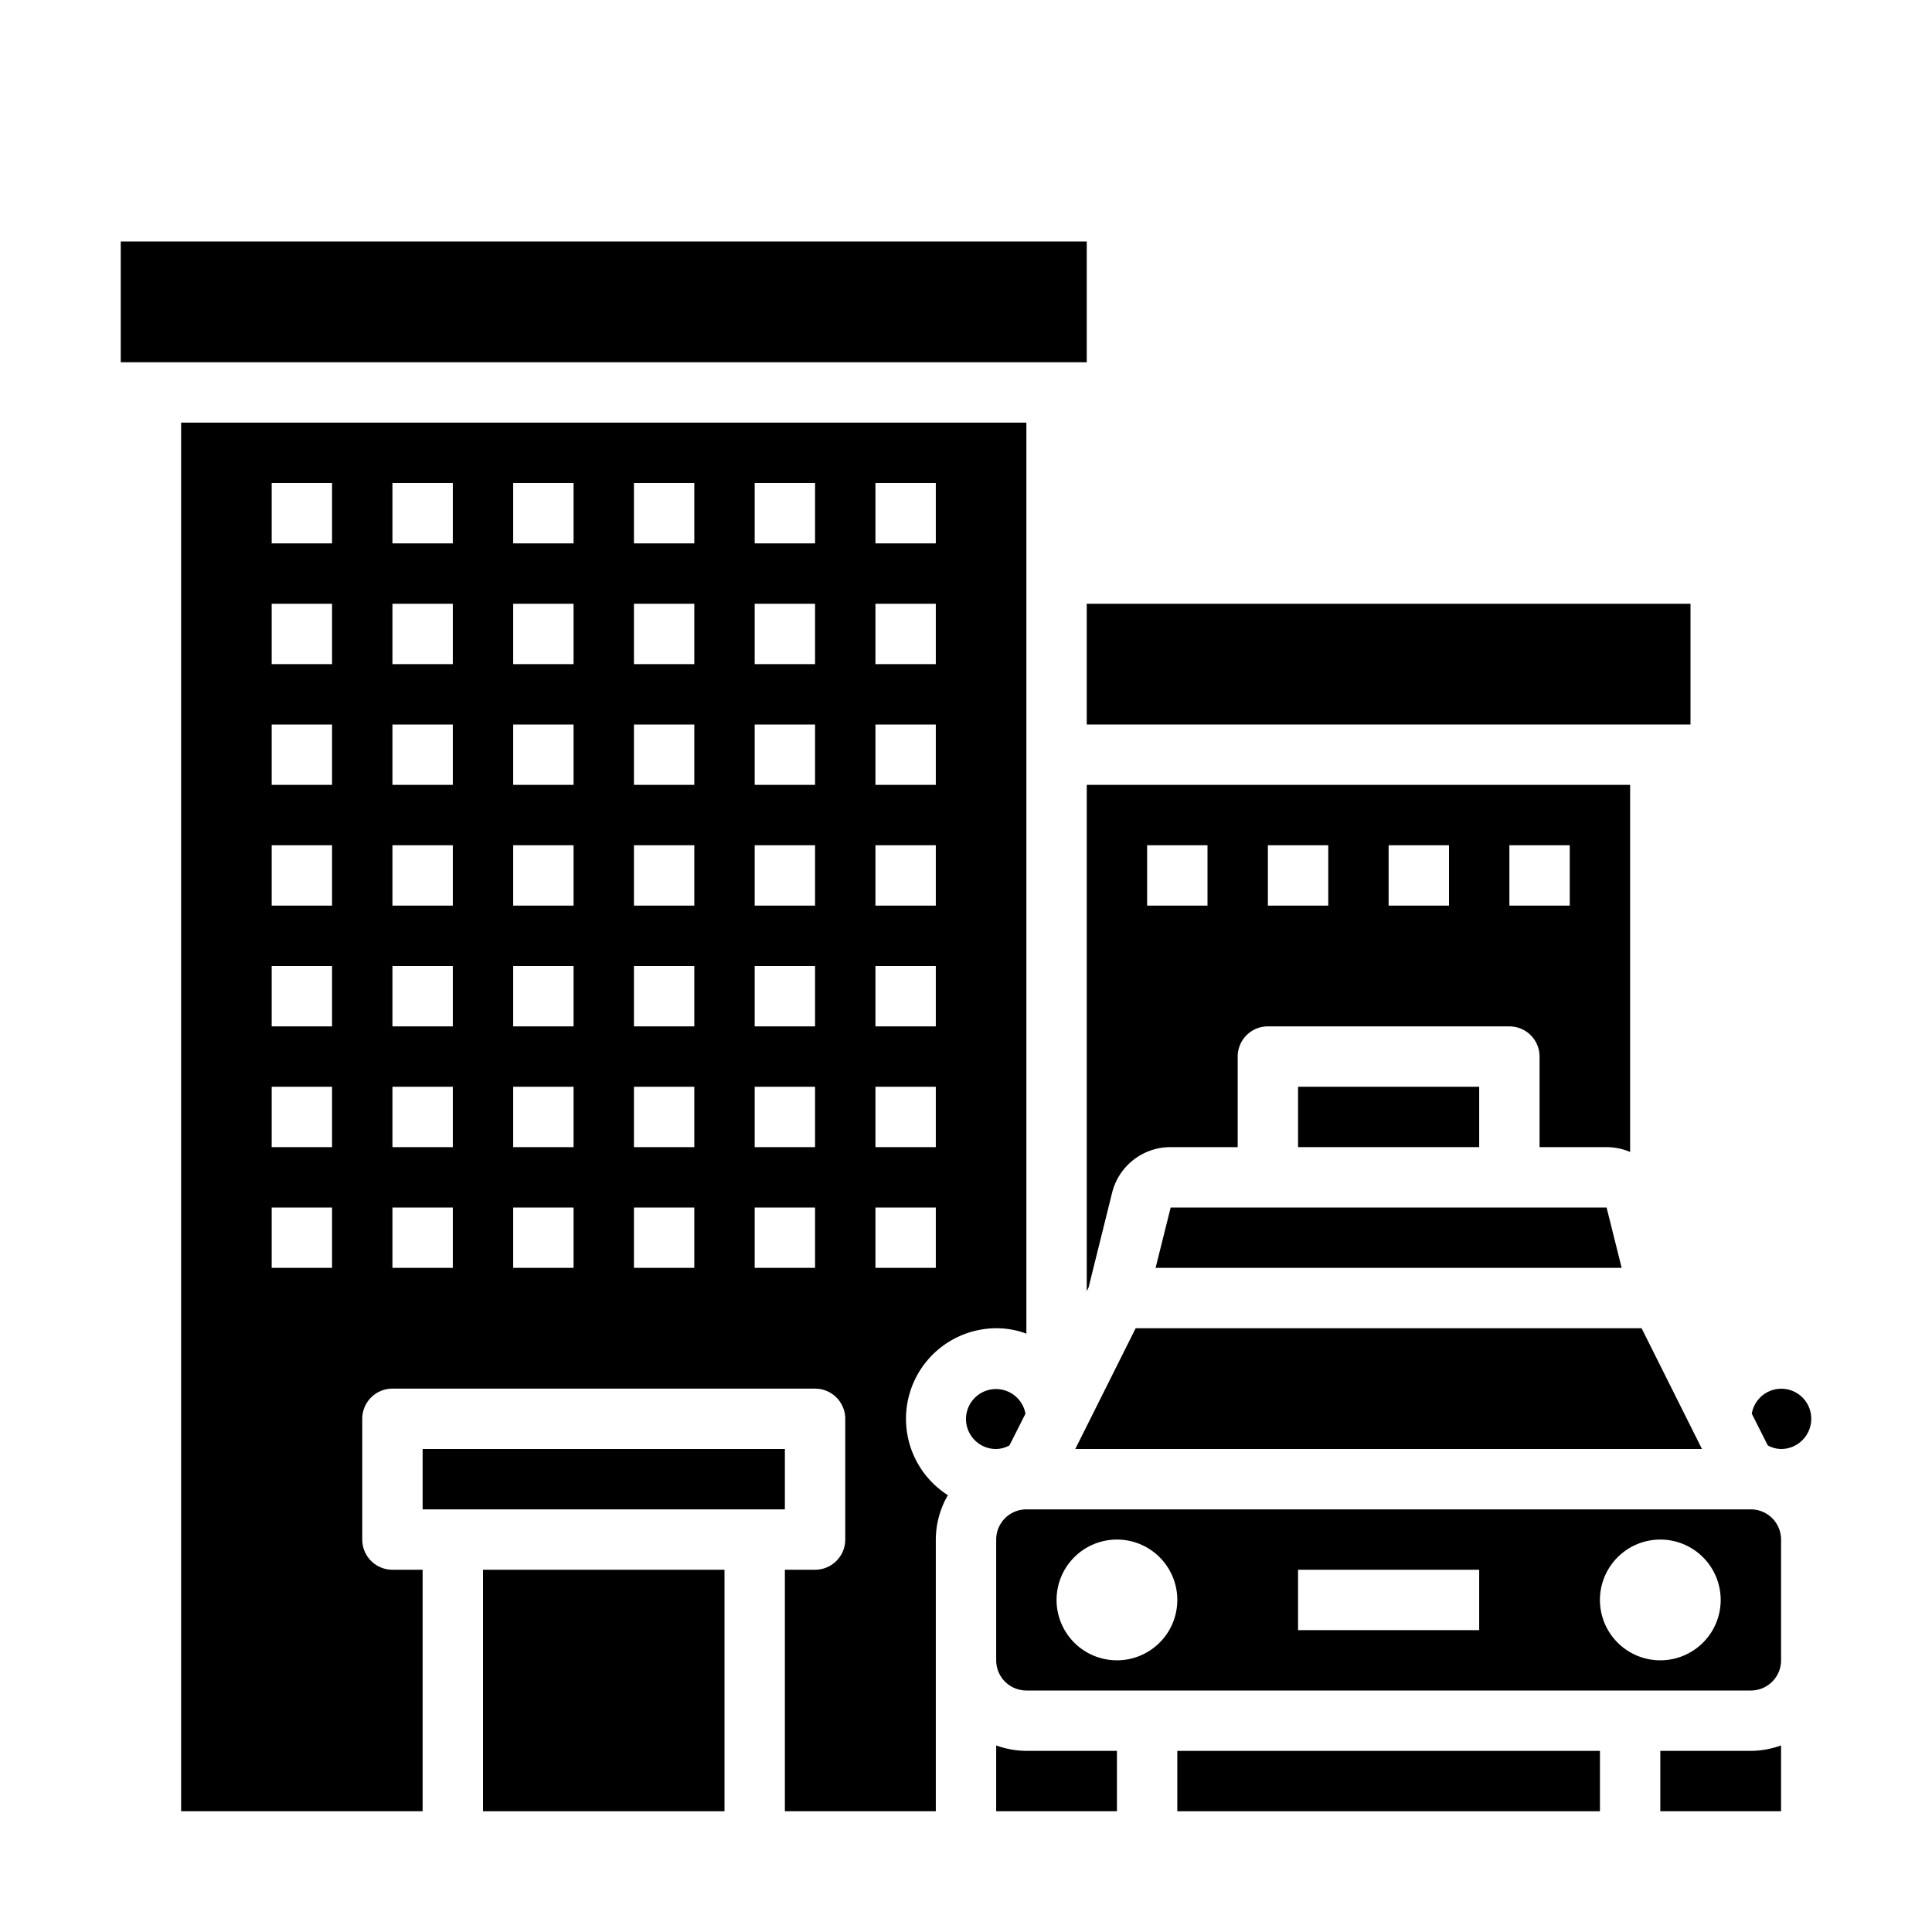 <svg xmlns="http://www.w3.org/2000/svg" viewBox="0 0 64 64" x="0px" y="0px"><g><rect x="16" y="52" width="8" height="8"></rect><path d="M60,47a.992.992,0,0,0-1.97-.17l.53,1.05A.933.933,0,0,0,59,48,1,1,0,0,0,60,47Z"></path><rect x="36" y="20" width="20" height="4"></rect><path d="M59,57.82A3,3,0,0,1,58,58H55v2h4Z"></path><path d="M59,55V51a1,1,0,0,0-1-1H34a1,1,0,0,0-1,1v4a1,1,0,0,0,1,1H58A1,1,0,0,0,59,55ZM37,55a2,2,0,1,1,2-2A2,2,0,0,1,37,55Zm12-1H43V52h6Zm6,1a2,2,0,1,1,2-2A2,2,0,0,1,55,55Z"></path><rect x="4" y="8" width="32" height="4"></rect><rect x="43" y="36" width="6" height="2"></rect><polygon points="35.62 48 56.38 48 54.38 44 37.62 44 35.62 48"></polygon><polygon points="38.28 42 53.72 42 53.22 40 38.78 40 38.28 42"></polygon><path d="M37,58H34a3,3,0,0,1-1-.18V60h4Z"></path><rect x="39" y="58" width="14" height="2"></rect><rect x="14" y="48" width="12" height="2"></rect><path d="M33.44,47.88l.53-1.05A.993.993,0,1,0,33,48,.933.933,0,0,0,33.44,47.88Z"></path><path d="M36,26V42.77l.06-.12.78-3.14A1.992,1.992,0,0,1,38.78,38H41V35a1,1,0,0,1,1-1h8a1,1,0,0,1,1,1v3h2.22a2.013,2.013,0,0,1,.78.16V26Zm4,4H38V28h2Zm4,0H42V28h2Zm4,0H46V28h2Zm4,0H50V28h2ZM6,60h8V52H13a1,1,0,0,1-1-1V47a1,1,0,0,1,1-1H27a1,1,0,0,1,1,1v4a1,1,0,0,1-1,1H26v8h5V51a2.942,2.942,0,0,1,.4-1.47A3,3,0,0,1,33,44a2.772,2.772,0,0,1,1,.18V14H6ZM29,16h2v2H29Zm0,4h2v2H29Zm0,4h2v2H29Zm0,4h2v2H29Zm0,4h2v2H29Zm0,4h2v2H29Zm0,4h2v2H29ZM25,16h2v2H25Zm0,4h2v2H25Zm0,4h2v2H25Zm0,4h2v2H25Zm0,4h2v2H25Zm0,4h2v2H25Zm0,4h2v2H25ZM21,16h2v2H21Zm0,4h2v2H21Zm0,4h2v2H21Zm0,4h2v2H21Zm0,4h2v2H21Zm0,4h2v2H21Zm0,4h2v2H21ZM17,16h2v2H17Zm0,4h2v2H17Zm0,4h2v2H17Zm0,4h2v2H17Zm0,4h2v2H17Zm0,4h2v2H17Zm0,4h2v2H17ZM13,16h2v2H13Zm0,4h2v2H13Zm0,4h2v2H13Zm0,4h2v2H13Zm0,4h2v2H13Zm0,4h2v2H13Zm0,4h2v2H13ZM9,16h2v2H9Zm0,4h2v2H9Zm0,4h2v2H9Zm0,4h2v2H9Zm0,4h2v2H9Zm0,4h2v2H9Zm0,4h2v2H9Z"></path></g></svg>